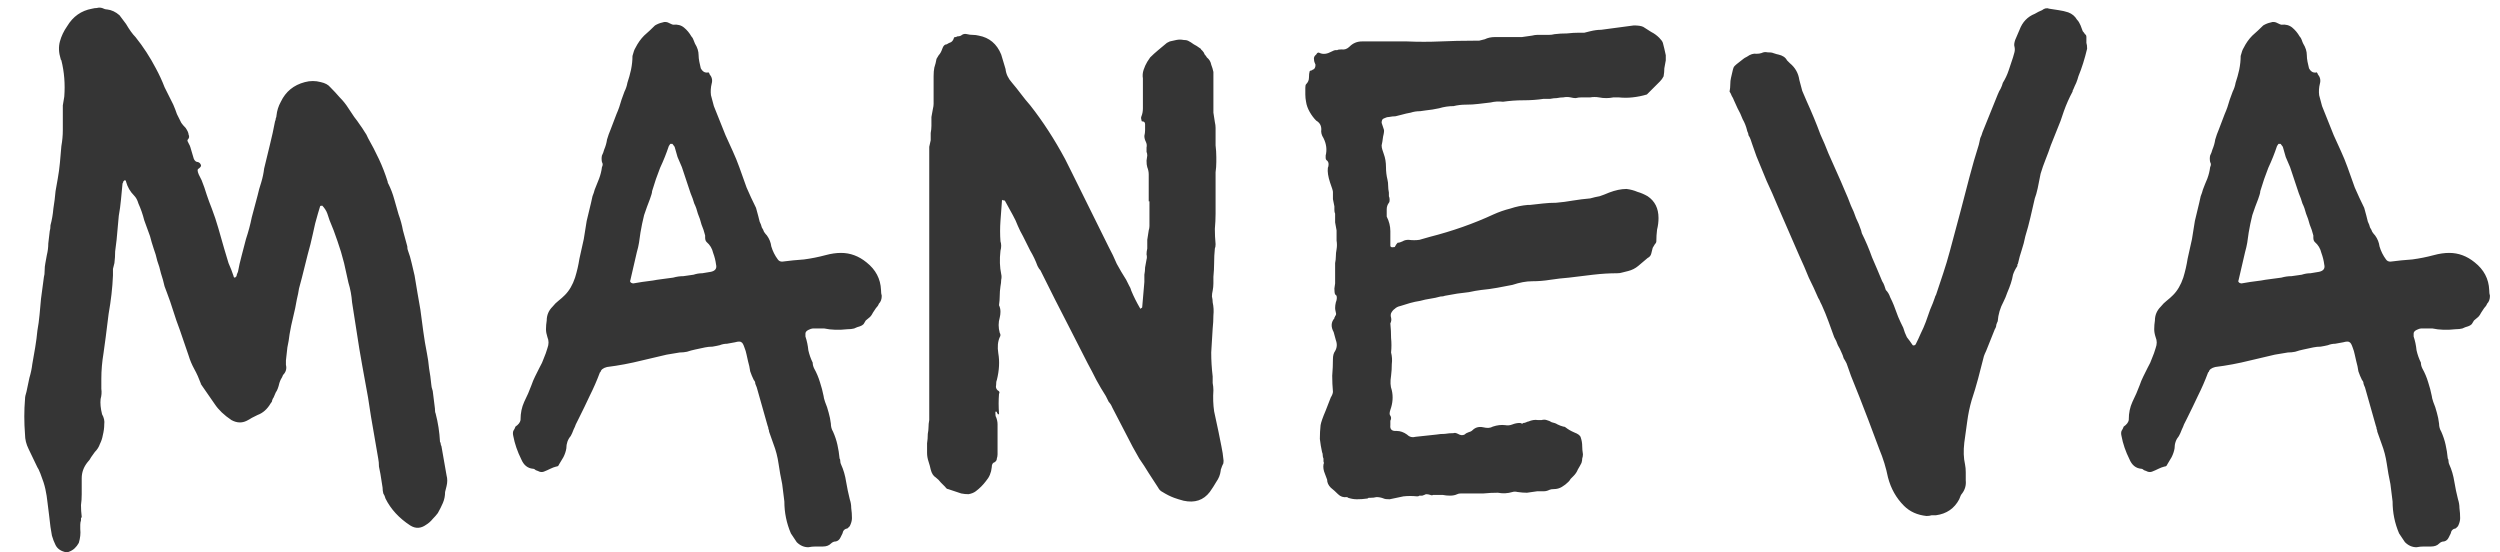 <svg width="86" height="19" viewBox="0 0 86 19" fill="none" xmlns="http://www.w3.org/2000/svg">
<path d="M2.286 19C2.103 18.967 1.978 18.883 1.911 18.75C1.861 18.65 1.819 18.542 1.786 18.425C1.769 18.325 1.753 18.225 1.736 18.125C1.719 17.992 1.703 17.85 1.686 17.7C1.669 17.567 1.653 17.433 1.636 17.3C1.619 17.133 1.594 16.975 1.561 16.825C1.528 16.675 1.478 16.517 1.411 16.35C1.394 16.3 1.378 16.258 1.361 16.225C1.344 16.175 1.319 16.125 1.286 16.075L0.986 15.45C0.903 15.283 0.861 15.117 0.861 14.95C0.844 14.733 0.836 14.525 0.836 14.325C0.836 14.125 0.844 13.925 0.861 13.725C0.861 13.658 0.878 13.575 0.911 13.475C0.944 13.308 0.978 13.15 1.011 13C1.061 12.833 1.094 12.675 1.111 12.525C1.144 12.325 1.178 12.133 1.211 11.95C1.244 11.75 1.269 11.558 1.286 11.375C1.319 11.192 1.344 11.008 1.361 10.825C1.378 10.642 1.394 10.458 1.411 10.275C1.428 10.142 1.444 10.017 1.461 9.9C1.478 9.767 1.494 9.642 1.511 9.525C1.528 9.475 1.536 9.4 1.536 9.3C1.536 9.217 1.544 9.133 1.561 9.05C1.578 8.95 1.594 8.858 1.611 8.775C1.644 8.642 1.661 8.508 1.661 8.375C1.678 8.225 1.694 8.083 1.711 7.95C1.728 7.9 1.736 7.833 1.736 7.75C1.786 7.567 1.819 7.375 1.836 7.175C1.869 6.975 1.894 6.775 1.911 6.575L1.986 6.15C2.019 5.967 2.044 5.783 2.061 5.6C2.078 5.4 2.094 5.208 2.111 5.025C2.144 4.842 2.161 4.658 2.161 4.475C2.161 4.275 2.161 4.083 2.161 3.9C2.161 3.8 2.161 3.708 2.161 3.625C2.178 3.525 2.194 3.425 2.211 3.325C2.244 2.892 2.211 2.475 2.111 2.075C2.094 2.058 2.086 2.042 2.086 2.025C2.019 1.808 2.011 1.608 2.061 1.425C2.111 1.242 2.194 1.067 2.311 0.9C2.511 0.567 2.794 0.367 3.161 0.3C3.228 0.283 3.286 0.275 3.336 0.275C3.386 0.258 3.444 0.258 3.511 0.275C3.578 0.308 3.636 0.325 3.686 0.325C3.836 0.342 3.978 0.408 4.111 0.525L4.336 0.825C4.453 1.025 4.561 1.175 4.661 1.275C4.928 1.608 5.161 1.967 5.361 2.35C5.478 2.567 5.578 2.783 5.661 3C5.761 3.2 5.861 3.4 5.961 3.6C6.011 3.717 6.053 3.825 6.086 3.925C6.136 4.025 6.186 4.125 6.236 4.225C6.269 4.275 6.319 4.333 6.386 4.4C6.453 4.5 6.486 4.575 6.486 4.625C6.519 4.692 6.511 4.75 6.461 4.8C6.444 4.817 6.444 4.842 6.461 4.875C6.478 4.908 6.494 4.942 6.511 4.975C6.528 4.992 6.561 5.092 6.611 5.275C6.661 5.442 6.678 5.5 6.661 5.45C6.694 5.533 6.744 5.575 6.811 5.575C6.861 5.592 6.894 5.625 6.911 5.675C6.928 5.708 6.903 5.75 6.836 5.8C6.786 5.817 6.786 5.883 6.836 6C6.886 6.1 6.919 6.167 6.936 6.2C7.003 6.367 7.061 6.533 7.111 6.7C7.161 6.85 7.219 7.008 7.286 7.175C7.369 7.392 7.444 7.617 7.511 7.85C7.578 8.083 7.644 8.317 7.711 8.55C7.761 8.717 7.811 8.883 7.861 9.05C7.928 9.2 7.986 9.35 8.036 9.5C8.036 9.533 8.053 9.55 8.086 9.55L8.136 9.5C8.136 9.467 8.153 9.417 8.186 9.35C8.219 9.167 8.261 8.983 8.311 8.8C8.361 8.6 8.411 8.408 8.461 8.225C8.544 7.975 8.611 7.725 8.661 7.475C8.728 7.225 8.794 6.975 8.861 6.725C8.894 6.575 8.936 6.425 8.986 6.275C9.036 6.108 9.069 5.95 9.086 5.8C9.153 5.517 9.219 5.242 9.286 4.975C9.353 4.708 9.411 4.442 9.461 4.175C9.478 4.142 9.486 4.108 9.486 4.075C9.503 4.042 9.511 4.008 9.511 3.975C9.528 3.808 9.578 3.65 9.661 3.5C9.828 3.15 10.103 2.925 10.486 2.825C10.669 2.775 10.853 2.775 11.036 2.825C11.186 2.858 11.294 2.917 11.361 3C11.478 3.117 11.586 3.233 11.686 3.35C11.803 3.467 11.903 3.592 11.986 3.725C12.053 3.825 12.119 3.925 12.186 4.025C12.253 4.108 12.319 4.2 12.386 4.3C12.436 4.367 12.486 4.442 12.536 4.525C12.586 4.592 12.628 4.667 12.661 4.75C12.794 4.983 12.919 5.225 13.036 5.475C13.153 5.725 13.253 5.983 13.336 6.25C13.336 6.283 13.344 6.308 13.361 6.325C13.444 6.492 13.511 6.667 13.561 6.85C13.611 7.017 13.661 7.192 13.711 7.375C13.778 7.558 13.828 7.742 13.861 7.925C13.911 8.108 13.961 8.292 14.011 8.475C14.011 8.542 14.019 8.592 14.036 8.625C14.086 8.758 14.128 8.9 14.161 9.05C14.194 9.2 14.228 9.342 14.261 9.475C14.294 9.675 14.328 9.875 14.361 10.075C14.394 10.275 14.428 10.467 14.461 10.65C14.494 10.9 14.528 11.15 14.561 11.4C14.594 11.65 14.636 11.9 14.686 12.15C14.719 12.317 14.744 12.492 14.761 12.675C14.794 12.858 14.819 13.042 14.836 13.225C14.836 13.275 14.853 13.35 14.886 13.45L14.961 14.05C14.961 14.133 14.969 14.192 14.986 14.225C15.069 14.542 15.119 14.867 15.136 15.2C15.153 15.217 15.161 15.242 15.161 15.275C15.161 15.292 15.169 15.317 15.186 15.35L15.361 16.35C15.394 16.467 15.394 16.592 15.361 16.725L15.311 16.925C15.311 17.058 15.286 17.183 15.236 17.3C15.186 17.417 15.128 17.533 15.061 17.65C15.011 17.717 14.953 17.783 14.886 17.85C14.819 17.933 14.744 18 14.661 18.05C14.478 18.183 14.294 18.192 14.111 18.075C13.728 17.825 13.444 17.517 13.261 17.15C13.244 17.083 13.219 17.025 13.186 16.975C13.169 16.908 13.161 16.842 13.161 16.775L13.086 16.3C13.069 16.217 13.053 16.133 13.036 16.05C13.036 15.95 13.028 15.858 13.011 15.775L12.761 14.325C12.744 14.208 12.728 14.1 12.711 14C12.694 13.9 12.678 13.792 12.661 13.675L12.561 13.125C12.528 12.942 12.494 12.758 12.461 12.575C12.428 12.375 12.394 12.183 12.361 12L12.111 10.4C12.094 10.167 12.053 9.942 11.986 9.725C11.936 9.492 11.886 9.267 11.836 9.05C11.769 8.783 11.694 8.533 11.611 8.3C11.528 8.05 11.436 7.808 11.336 7.575L11.261 7.35C11.244 7.3 11.219 7.25 11.186 7.2C11.153 7.15 11.119 7.108 11.086 7.075C11.036 7.075 11.011 7.083 11.011 7.1L10.936 7.35C10.869 7.567 10.811 7.8 10.761 8.05C10.711 8.283 10.653 8.517 10.586 8.75C10.553 8.883 10.519 9.017 10.486 9.15C10.453 9.283 10.419 9.417 10.386 9.55C10.353 9.667 10.319 9.792 10.286 9.925C10.269 10.042 10.244 10.167 10.211 10.3C10.178 10.5 10.136 10.7 10.086 10.9C10.036 11.1 9.994 11.3 9.961 11.5C9.944 11.65 9.919 11.8 9.886 11.95C9.869 12.1 9.853 12.25 9.836 12.4V12.55C9.869 12.683 9.836 12.8 9.736 12.9C9.719 12.95 9.694 13 9.661 13.05C9.644 13.083 9.628 13.125 9.611 13.175C9.578 13.325 9.536 13.433 9.486 13.5L9.411 13.675C9.394 13.692 9.378 13.725 9.361 13.775C9.361 13.808 9.344 13.842 9.311 13.875C9.194 14.075 9.044 14.208 8.861 14.275C8.794 14.308 8.728 14.342 8.661 14.375C8.611 14.408 8.553 14.442 8.486 14.475C8.319 14.558 8.144 14.55 7.961 14.45C7.711 14.283 7.519 14.1 7.386 13.9L6.936 13.25C6.936 13.233 6.928 13.225 6.911 13.225C6.911 13.208 6.911 13.2 6.911 13.2C6.844 13.017 6.769 12.85 6.686 12.7C6.603 12.55 6.536 12.392 6.486 12.225L6.186 11.35C6.103 11.133 6.028 10.917 5.961 10.7C5.894 10.483 5.819 10.267 5.736 10.05L5.661 9.85C5.628 9.7 5.586 9.55 5.536 9.4C5.503 9.25 5.461 9.108 5.411 8.975C5.378 8.825 5.336 8.683 5.286 8.55C5.236 8.4 5.194 8.258 5.161 8.125C5.094 7.942 5.028 7.758 4.961 7.575C4.911 7.375 4.844 7.183 4.761 7C4.728 6.883 4.678 6.792 4.611 6.725C4.478 6.592 4.386 6.433 4.336 6.25C4.336 6.217 4.319 6.2 4.286 6.2L4.236 6.25V6.275C4.219 6.292 4.211 6.317 4.211 6.35C4.194 6.517 4.178 6.692 4.161 6.875C4.144 7.058 4.119 7.242 4.086 7.425L4.011 8.25C3.994 8.383 3.978 8.517 3.961 8.65C3.961 8.783 3.953 8.917 3.936 9.05C3.919 9.117 3.903 9.183 3.886 9.25C3.886 9.317 3.886 9.392 3.886 9.475C3.869 9.892 3.819 10.333 3.736 10.8C3.719 10.917 3.703 11.05 3.686 11.2C3.669 11.333 3.653 11.467 3.636 11.6L3.561 12.15C3.511 12.45 3.486 12.742 3.486 13.025C3.486 13.142 3.486 13.258 3.486 13.375C3.503 13.492 3.494 13.608 3.461 13.725C3.444 13.875 3.461 14.05 3.511 14.25C3.578 14.367 3.603 14.483 3.586 14.6C3.586 14.717 3.569 14.842 3.536 14.975C3.519 15.075 3.486 15.175 3.436 15.275C3.403 15.375 3.344 15.467 3.261 15.55C3.228 15.6 3.186 15.658 3.136 15.725C3.103 15.792 3.061 15.85 3.011 15.9C2.878 16.067 2.811 16.25 2.811 16.45V17C2.811 17.133 2.803 17.258 2.786 17.375C2.786 17.508 2.794 17.642 2.811 17.775C2.811 17.792 2.803 17.808 2.786 17.825C2.786 17.842 2.786 17.867 2.786 17.9C2.769 17.95 2.761 18 2.761 18.05C2.761 18.1 2.761 18.15 2.761 18.2C2.778 18.35 2.761 18.508 2.711 18.675C2.628 18.825 2.519 18.925 2.386 18.975C2.353 18.992 2.319 19 2.286 19ZM27.807 18.825C27.657 18.825 27.524 18.767 27.407 18.65C27.374 18.6 27.341 18.55 27.307 18.5C27.274 18.45 27.241 18.4 27.207 18.35C27.057 18 26.982 17.633 26.982 17.25L26.907 16.65C26.857 16.417 26.816 16.183 26.782 15.95C26.749 15.717 26.691 15.492 26.607 15.275L26.457 14.85C26.457 14.817 26.449 14.783 26.432 14.75C26.432 14.717 26.424 14.683 26.407 14.65L26.032 13.325C26.016 13.292 25.999 13.25 25.982 13.2C25.982 13.15 25.966 13.108 25.932 13.075C25.882 12.975 25.841 12.875 25.807 12.775C25.791 12.658 25.766 12.542 25.732 12.425C25.716 12.342 25.699 12.267 25.682 12.2C25.666 12.117 25.641 12.033 25.607 11.95C25.574 11.85 25.541 11.792 25.507 11.775C25.474 11.742 25.399 11.742 25.282 11.775C25.199 11.792 25.107 11.808 25.007 11.825C24.924 11.825 24.841 11.842 24.757 11.875C24.691 11.892 24.607 11.908 24.507 11.925C24.424 11.925 24.341 11.933 24.257 11.95L23.907 12.025C23.824 12.042 23.732 12.067 23.632 12.1C23.549 12.117 23.466 12.125 23.382 12.125L22.932 12.2C22.799 12.233 22.657 12.267 22.507 12.3C22.357 12.333 22.216 12.367 22.082 12.4C21.682 12.5 21.282 12.575 20.882 12.625C20.749 12.658 20.674 12.717 20.657 12.8C20.641 12.8 20.632 12.808 20.632 12.825C20.532 13.092 20.416 13.358 20.282 13.625C20.166 13.875 20.041 14.133 19.907 14.4C19.874 14.467 19.841 14.533 19.807 14.6C19.791 14.65 19.766 14.708 19.732 14.775C19.716 14.808 19.699 14.85 19.682 14.9C19.666 14.933 19.649 14.967 19.632 15C19.532 15.117 19.482 15.258 19.482 15.425C19.466 15.525 19.432 15.625 19.382 15.725C19.332 15.808 19.282 15.892 19.232 15.975C19.216 16.025 19.182 16.05 19.132 16.05C19.066 16.067 18.999 16.092 18.932 16.125C18.866 16.158 18.791 16.192 18.707 16.225C18.657 16.242 18.607 16.242 18.557 16.225C18.524 16.208 18.482 16.192 18.432 16.175C18.399 16.142 18.366 16.125 18.332 16.125C18.149 16.108 18.016 16 17.932 15.8C17.799 15.533 17.707 15.267 17.657 15C17.641 14.933 17.641 14.875 17.657 14.825C17.691 14.775 17.716 14.725 17.732 14.675C17.832 14.608 17.891 14.533 17.907 14.45V14.425C17.907 14.208 17.949 14.008 18.032 13.825C18.132 13.625 18.216 13.433 18.282 13.25C18.316 13.15 18.357 13.05 18.407 12.95C18.457 12.85 18.507 12.75 18.557 12.65C18.624 12.533 18.674 12.425 18.707 12.325C18.757 12.208 18.799 12.092 18.832 11.975C18.882 11.842 18.882 11.717 18.832 11.6C18.799 11.5 18.782 11.408 18.782 11.325C18.782 11.225 18.791 11.125 18.807 11.025C18.807 10.842 18.874 10.683 19.007 10.55C19.074 10.467 19.141 10.4 19.207 10.35C19.291 10.283 19.366 10.217 19.432 10.15C19.582 10 19.699 9.8 19.782 9.55C19.849 9.333 19.899 9.117 19.932 8.9C19.982 8.667 20.032 8.442 20.082 8.225C20.116 8.008 20.149 7.8 20.182 7.6C20.232 7.383 20.282 7.175 20.332 6.975C20.349 6.892 20.366 6.817 20.382 6.75C20.416 6.667 20.441 6.592 20.457 6.525C20.507 6.392 20.557 6.267 20.607 6.15C20.657 6.017 20.691 5.883 20.707 5.75C20.741 5.683 20.741 5.625 20.707 5.575C20.691 5.492 20.691 5.417 20.707 5.35C20.741 5.283 20.766 5.217 20.782 5.15C20.832 5.033 20.866 4.917 20.882 4.8C20.916 4.683 20.957 4.567 21.007 4.45C21.091 4.233 21.157 4.058 21.207 3.925C21.274 3.775 21.332 3.608 21.382 3.425C21.416 3.325 21.449 3.233 21.482 3.15C21.532 3.05 21.566 2.95 21.582 2.85C21.632 2.7 21.674 2.55 21.707 2.4C21.741 2.233 21.757 2.075 21.757 1.925C21.791 1.792 21.824 1.7 21.857 1.65C21.941 1.483 22.041 1.342 22.157 1.225C22.291 1.108 22.416 0.992 22.532 0.875C22.616 0.825 22.699 0.792 22.782 0.775C22.866 0.742 22.949 0.75 23.032 0.8C23.099 0.833 23.141 0.85 23.157 0.85C23.307 0.833 23.432 0.867 23.532 0.95C23.632 1.033 23.716 1.133 23.782 1.25C23.816 1.283 23.841 1.325 23.857 1.375C23.874 1.425 23.891 1.467 23.907 1.5C23.991 1.633 24.032 1.767 24.032 1.9C24.032 1.967 24.041 2.042 24.057 2.125C24.074 2.192 24.091 2.267 24.107 2.35C24.157 2.45 24.232 2.5 24.332 2.5C24.349 2.483 24.366 2.483 24.382 2.5C24.399 2.517 24.407 2.533 24.407 2.55C24.491 2.65 24.516 2.758 24.482 2.875C24.449 3.008 24.441 3.142 24.457 3.275C24.491 3.392 24.524 3.517 24.557 3.65C24.624 3.817 24.691 3.983 24.757 4.15C24.824 4.317 24.891 4.483 24.957 4.65C25.041 4.833 25.124 5.017 25.207 5.2C25.291 5.383 25.366 5.567 25.432 5.75C25.516 5.983 25.599 6.217 25.682 6.45C25.782 6.683 25.891 6.917 26.007 7.15L26.082 7.425C26.099 7.492 26.116 7.558 26.132 7.625C26.166 7.692 26.191 7.758 26.207 7.825C26.241 7.875 26.266 7.925 26.282 7.975C26.316 8.025 26.349 8.067 26.382 8.1C26.466 8.217 26.516 8.342 26.532 8.475C26.582 8.642 26.657 8.792 26.757 8.925C26.791 8.975 26.841 9 26.907 9C27.157 8.967 27.407 8.942 27.657 8.925C27.907 8.892 28.157 8.842 28.407 8.775C28.591 8.725 28.766 8.7 28.932 8.7C29.249 8.7 29.541 8.808 29.807 9.025C30.124 9.275 30.291 9.592 30.307 9.975C30.307 10.058 30.316 10.125 30.332 10.175C30.332 10.292 30.299 10.383 30.232 10.45C30.216 10.5 30.182 10.55 30.132 10.6C30.099 10.65 30.066 10.7 30.032 10.75C29.999 10.817 29.966 10.867 29.932 10.9L29.782 11.025C29.766 11.058 29.741 11.1 29.707 11.15C29.674 11.183 29.632 11.208 29.582 11.225C29.516 11.242 29.449 11.267 29.382 11.3C29.316 11.317 29.241 11.325 29.157 11.325C28.857 11.358 28.591 11.35 28.357 11.3H27.957C27.924 11.3 27.874 11.317 27.807 11.35C27.741 11.383 27.707 11.425 27.707 11.475V11.575C27.757 11.725 27.791 11.883 27.807 12.05C27.841 12.2 27.891 12.342 27.957 12.475C27.957 12.542 27.974 12.608 28.007 12.675C28.091 12.825 28.157 12.983 28.207 13.15C28.257 13.3 28.299 13.458 28.332 13.625C28.332 13.658 28.349 13.725 28.382 13.825C28.432 13.942 28.474 14.067 28.507 14.2C28.541 14.317 28.566 14.442 28.582 14.575C28.582 14.675 28.607 14.767 28.657 14.85C28.724 15 28.774 15.15 28.807 15.3C28.841 15.45 28.866 15.608 28.882 15.775C28.899 15.792 28.907 15.825 28.907 15.875C28.907 15.908 28.916 15.942 28.932 15.975C29.016 16.158 29.074 16.358 29.107 16.575C29.141 16.775 29.182 16.975 29.232 17.175C29.266 17.275 29.282 17.375 29.282 17.475C29.299 17.592 29.307 17.708 29.307 17.825C29.307 17.908 29.282 18 29.232 18.1C29.182 18.15 29.157 18.175 29.157 18.175C29.057 18.192 28.999 18.25 28.982 18.35L28.907 18.5C28.874 18.567 28.824 18.608 28.757 18.625C28.691 18.625 28.632 18.65 28.582 18.7C28.516 18.767 28.424 18.8 28.307 18.8C28.241 18.8 28.157 18.8 28.057 18.8C27.974 18.8 27.891 18.808 27.807 18.825ZM21.782 9.75C21.882 9.733 21.982 9.717 22.082 9.7C22.199 9.683 22.324 9.667 22.457 9.65C22.541 9.633 22.649 9.617 22.782 9.6C22.916 9.583 23.041 9.567 23.157 9.55C23.274 9.517 23.391 9.5 23.507 9.5C23.624 9.483 23.741 9.467 23.857 9.45C23.957 9.417 24.057 9.4 24.157 9.4C24.257 9.383 24.357 9.367 24.457 9.35C24.607 9.317 24.666 9.233 24.632 9.1C24.616 8.967 24.582 8.833 24.532 8.7C24.499 8.55 24.424 8.425 24.307 8.325C24.274 8.292 24.257 8.242 24.257 8.175V8.1C24.224 7.967 24.182 7.842 24.132 7.725C24.099 7.592 24.057 7.467 24.007 7.35C23.974 7.217 23.932 7.1 23.882 7C23.849 6.883 23.807 6.767 23.757 6.65L23.457 5.75C23.407 5.633 23.357 5.517 23.307 5.4C23.274 5.283 23.241 5.167 23.207 5.05L23.132 4.95H23.057L23.007 5.025C22.924 5.275 22.824 5.525 22.707 5.775C22.607 6.025 22.516 6.292 22.432 6.575C22.432 6.608 22.424 6.65 22.407 6.7C22.391 6.75 22.374 6.8 22.357 6.85C22.291 7.017 22.224 7.2 22.157 7.4C22.107 7.6 22.066 7.8 22.032 8C22.016 8.117 21.999 8.233 21.982 8.35C21.966 8.45 21.941 8.558 21.907 8.675L21.682 9.65C21.666 9.667 21.674 9.692 21.707 9.725C21.741 9.742 21.766 9.75 21.782 9.75ZM40.716 17.225C40.666 17.208 40.607 17.192 40.541 17.175C40.491 17.158 40.441 17.142 40.391 17.125C40.257 17.075 40.124 17.008 39.991 16.925C39.924 16.892 39.874 16.842 39.841 16.775C39.724 16.592 39.616 16.425 39.516 16.275C39.416 16.108 39.307 15.942 39.191 15.775L38.966 15.375C38.849 15.142 38.732 14.917 38.616 14.7C38.499 14.467 38.382 14.242 38.266 14.025C38.232 13.942 38.191 13.875 38.141 13.825C38.107 13.758 38.074 13.692 38.041 13.625C37.924 13.442 37.816 13.258 37.716 13.075C37.616 12.875 37.516 12.683 37.416 12.5L36.791 11.275C36.624 10.942 36.457 10.617 36.291 10.3C36.124 9.967 35.957 9.633 35.791 9.3C35.757 9.267 35.724 9.217 35.691 9.15C35.624 8.967 35.541 8.792 35.441 8.625C35.357 8.458 35.274 8.292 35.191 8.125C35.124 8.008 35.066 7.892 35.016 7.775C34.966 7.642 34.907 7.517 34.841 7.4L34.566 6.9C34.532 6.9 34.507 6.892 34.491 6.875C34.491 6.875 34.482 6.883 34.466 6.9C34.466 6.9 34.466 6.908 34.466 6.925C34.449 7.142 34.432 7.367 34.416 7.6C34.399 7.833 34.399 8.067 34.416 8.3C34.449 8.4 34.449 8.508 34.416 8.625C34.382 8.925 34.391 9.192 34.441 9.425C34.457 9.492 34.457 9.558 34.441 9.625C34.441 9.692 34.432 9.767 34.416 9.85C34.399 9.967 34.391 10.075 34.391 10.175C34.391 10.275 34.382 10.383 34.366 10.5C34.399 10.567 34.416 10.642 34.416 10.725C34.416 10.792 34.407 10.858 34.391 10.925C34.341 11.092 34.341 11.267 34.391 11.45C34.424 11.5 34.424 11.55 34.391 11.6C34.324 11.75 34.307 11.933 34.341 12.15C34.391 12.433 34.374 12.742 34.291 13.075C34.274 13.108 34.266 13.167 34.266 13.25C34.249 13.317 34.266 13.375 34.316 13.425C34.382 13.458 34.399 13.5 34.366 13.55C34.349 13.767 34.349 13.992 34.366 14.225C34.366 14.225 34.366 14.233 34.366 14.25C34.366 14.25 34.357 14.25 34.341 14.25C34.324 14.25 34.316 14.242 34.316 14.225C34.299 14.208 34.291 14.192 34.291 14.175C34.257 14.142 34.241 14.15 34.241 14.2C34.241 14.283 34.249 14.333 34.266 14.35C34.299 14.433 34.316 14.517 34.316 14.6C34.316 14.683 34.316 14.767 34.316 14.85V15.625C34.316 15.675 34.307 15.725 34.291 15.775C34.291 15.825 34.266 15.867 34.216 15.9C34.149 15.917 34.116 15.975 34.116 16.075C34.099 16.258 34.032 16.417 33.916 16.55C33.816 16.683 33.699 16.8 33.566 16.9C33.499 16.95 33.416 16.983 33.316 17C33.232 17 33.149 16.992 33.066 16.975L32.616 16.825C32.582 16.825 32.549 16.8 32.516 16.75C32.466 16.7 32.416 16.65 32.366 16.6C32.316 16.533 32.257 16.475 32.191 16.425C32.107 16.375 32.049 16.283 32.016 16.15C31.999 16.067 31.974 15.975 31.941 15.875C31.907 15.775 31.891 15.675 31.891 15.575C31.891 15.458 31.891 15.35 31.891 15.25C31.907 15.15 31.916 15.042 31.916 14.925C31.932 14.842 31.941 14.767 31.941 14.7C31.941 14.617 31.949 14.533 31.966 14.45V5.3C31.966 5.217 31.966 5.133 31.966 5.05C31.982 4.967 31.999 4.892 32.016 4.825C32.016 4.742 32.016 4.658 32.016 4.575C32.032 4.492 32.041 4.408 32.041 4.325C32.041 4.225 32.041 4.125 32.041 4.025C32.057 3.925 32.074 3.833 32.091 3.75C32.107 3.683 32.116 3.625 32.116 3.575C32.116 3.525 32.116 3.467 32.116 3.4V2.625C32.116 2.508 32.124 2.408 32.141 2.325C32.174 2.225 32.199 2.125 32.216 2.025L32.291 1.9C32.341 1.85 32.382 1.775 32.416 1.675C32.449 1.575 32.499 1.525 32.566 1.525C32.616 1.492 32.666 1.467 32.716 1.45C32.766 1.417 32.799 1.367 32.816 1.3L32.841 1.275C32.857 1.275 32.874 1.275 32.891 1.275C32.907 1.258 32.924 1.25 32.941 1.25C33.007 1.25 33.057 1.233 33.091 1.2C33.141 1.167 33.199 1.158 33.266 1.175C33.332 1.192 33.399 1.2 33.466 1.2C33.532 1.2 33.599 1.208 33.666 1.225C34.032 1.292 34.291 1.508 34.441 1.875L34.591 2.375C34.607 2.542 34.682 2.7 34.816 2.85C34.916 2.967 35.016 3.092 35.116 3.225C35.216 3.358 35.324 3.492 35.441 3.625C35.874 4.175 36.274 4.792 36.641 5.475C36.674 5.542 36.707 5.608 36.741 5.675C36.774 5.742 36.807 5.808 36.841 5.875L38.141 8.5C38.241 8.683 38.332 8.875 38.416 9.075C38.516 9.258 38.624 9.442 38.741 9.625C38.774 9.692 38.807 9.758 38.841 9.825C38.874 9.875 38.899 9.933 38.916 10C38.999 10.2 39.099 10.4 39.216 10.6C39.216 10.6 39.216 10.608 39.216 10.625C39.232 10.625 39.241 10.617 39.241 10.6C39.257 10.6 39.266 10.6 39.266 10.6C39.282 10.583 39.291 10.575 39.291 10.575L39.366 9.7V9.45C39.382 9.367 39.391 9.283 39.391 9.2C39.407 9.1 39.424 9.008 39.441 8.925C39.457 8.875 39.457 8.817 39.441 8.75C39.441 8.683 39.449 8.617 39.466 8.55C39.466 8.45 39.466 8.35 39.466 8.25C39.482 8.133 39.499 8.025 39.516 7.925C39.532 7.875 39.541 7.825 39.541 7.775C39.541 7.708 39.541 7.65 39.541 7.6V6.925H39.516V6.25C39.516 6.167 39.516 6.083 39.516 6C39.516 5.917 39.499 5.833 39.466 5.75C39.449 5.7 39.441 5.625 39.441 5.525L39.466 5.35C39.466 5.3 39.457 5.258 39.441 5.225C39.441 5.175 39.441 5.125 39.441 5.075C39.457 5.008 39.449 4.942 39.416 4.875C39.382 4.808 39.366 4.742 39.366 4.675C39.382 4.608 39.391 4.542 39.391 4.475C39.391 4.408 39.391 4.342 39.391 4.275C39.391 4.208 39.357 4.175 39.291 4.175C39.274 4.175 39.266 4.158 39.266 4.125C39.249 4.075 39.249 4.033 39.266 4C39.299 3.917 39.316 3.825 39.316 3.725C39.316 3.625 39.316 3.525 39.316 3.425V2.7C39.299 2.6 39.307 2.5 39.341 2.4C39.374 2.3 39.416 2.208 39.466 2.125L39.566 1.975C39.649 1.892 39.741 1.808 39.841 1.725C39.941 1.642 40.041 1.558 40.141 1.475C40.141 1.475 40.174 1.458 40.241 1.425C40.324 1.408 40.399 1.392 40.466 1.375C40.549 1.358 40.632 1.358 40.716 1.375C40.782 1.375 40.832 1.383 40.866 1.4C40.932 1.433 40.999 1.475 41.066 1.525C41.132 1.558 41.199 1.6 41.266 1.65C41.299 1.667 41.316 1.683 41.316 1.7C41.332 1.717 41.349 1.733 41.366 1.75C41.399 1.783 41.424 1.825 41.441 1.875C41.474 1.908 41.499 1.942 41.516 1.975C41.599 2.042 41.649 2.125 41.666 2.225C41.699 2.308 41.724 2.392 41.741 2.475V3.525C41.741 3.642 41.741 3.758 41.741 3.875C41.757 3.975 41.774 4.083 41.791 4.2C41.807 4.267 41.816 4.333 41.816 4.4C41.816 4.45 41.816 4.508 41.816 4.575C41.816 4.708 41.816 4.85 41.816 5C41.832 5.133 41.841 5.267 41.841 5.4V5.575C41.841 5.692 41.832 5.808 41.816 5.925C41.816 6.025 41.816 6.133 41.816 6.25V7.35C41.816 7.517 41.807 7.692 41.791 7.875C41.791 8.042 41.799 8.217 41.816 8.4C41.816 8.467 41.807 8.517 41.791 8.55C41.774 8.717 41.766 8.883 41.766 9.05C41.766 9.2 41.757 9.358 41.741 9.525C41.741 9.592 41.741 9.667 41.741 9.75C41.741 9.833 41.732 9.917 41.716 10C41.699 10.067 41.691 10.133 41.691 10.2C41.707 10.267 41.716 10.333 41.716 10.4C41.749 10.55 41.757 10.7 41.741 10.85C41.741 11 41.732 11.15 41.716 11.3C41.699 11.567 41.682 11.842 41.666 12.125C41.666 12.392 41.682 12.667 41.716 12.95C41.716 13.017 41.716 13.092 41.716 13.175C41.732 13.258 41.741 13.342 41.741 13.425C41.724 13.675 41.732 13.917 41.766 14.15C41.816 14.383 41.866 14.617 41.916 14.85C41.949 15.017 41.982 15.183 42.016 15.35C42.049 15.5 42.074 15.667 42.091 15.85C42.091 15.917 42.082 15.958 42.066 15.975C42.049 16.008 42.032 16.05 42.016 16.1C41.999 16.133 41.991 16.167 41.991 16.2C41.974 16.333 41.924 16.458 41.841 16.575C41.774 16.692 41.699 16.808 41.616 16.925C41.399 17.208 41.099 17.308 40.716 17.225ZM47.803 17.175C47.703 17.175 47.637 17.167 47.603 17.15C47.52 17.117 47.437 17.1 47.353 17.1C47.287 17.117 47.212 17.125 47.128 17.125C47.112 17.125 47.095 17.125 47.078 17.125C47.062 17.142 47.045 17.15 47.028 17.15C46.912 17.167 46.795 17.175 46.678 17.175C46.578 17.175 46.478 17.158 46.378 17.125C46.362 17.108 46.345 17.1 46.328 17.1C46.212 17.117 46.112 17.083 46.028 17C45.945 16.917 45.862 16.842 45.778 16.775C45.695 16.692 45.653 16.6 45.653 16.5L45.578 16.3C45.528 16.183 45.512 16.075 45.528 15.975C45.545 15.942 45.545 15.908 45.528 15.875C45.528 15.842 45.528 15.808 45.528 15.775C45.512 15.742 45.503 15.708 45.503 15.675C45.503 15.625 45.495 15.583 45.478 15.55C45.445 15.4 45.42 15.25 45.403 15.1C45.403 14.933 45.412 14.775 45.428 14.625C45.445 14.525 45.503 14.358 45.603 14.125C45.703 13.875 45.762 13.725 45.778 13.675C45.828 13.592 45.853 13.525 45.853 13.475C45.837 13.292 45.828 13.108 45.828 12.925C45.845 12.725 45.853 12.533 45.853 12.35C45.853 12.233 45.878 12.142 45.928 12.075C45.995 11.958 46.003 11.833 45.953 11.7L45.878 11.425C45.778 11.242 45.787 11.083 45.903 10.95C45.903 10.933 45.903 10.925 45.903 10.925C45.92 10.908 45.928 10.892 45.928 10.875C45.962 10.842 45.97 10.8 45.953 10.75C45.937 10.683 45.928 10.633 45.928 10.6C45.928 10.533 45.937 10.467 45.953 10.4C45.987 10.317 45.995 10.242 45.978 10.175C45.978 10.175 45.962 10.158 45.928 10.125C45.912 10.092 45.903 10.025 45.903 9.925C45.92 9.825 45.928 9.767 45.928 9.75V9.05C45.945 8.967 45.953 8.892 45.953 8.825C45.953 8.742 45.962 8.658 45.978 8.575C45.995 8.475 45.995 8.375 45.978 8.275C45.978 8.158 45.978 8.042 45.978 7.925C45.962 7.842 45.945 7.75 45.928 7.65C45.928 7.55 45.928 7.45 45.928 7.35C45.912 7.317 45.903 7.275 45.903 7.225C45.903 7.175 45.903 7.133 45.903 7.1C45.887 7.017 45.87 6.933 45.853 6.85C45.853 6.767 45.853 6.683 45.853 6.6C45.853 6.567 45.82 6.458 45.753 6.275C45.687 6.075 45.662 5.908 45.678 5.775C45.695 5.742 45.703 5.7 45.703 5.65C45.703 5.6 45.687 5.558 45.653 5.525C45.62 5.508 45.603 5.475 45.603 5.425V5.35C45.653 5.15 45.628 4.95 45.528 4.75C45.462 4.65 45.437 4.55 45.453 4.45C45.453 4.317 45.395 4.217 45.278 4.15C45.195 4.067 45.12 3.967 45.053 3.85C44.987 3.733 44.945 3.617 44.928 3.5C44.912 3.417 44.903 3.333 44.903 3.25C44.903 3.167 44.903 3.092 44.903 3.025C44.903 2.958 44.912 2.917 44.928 2.9C44.995 2.833 45.028 2.758 45.028 2.675C45.028 2.575 45.037 2.5 45.053 2.45C45.07 2.433 45.087 2.425 45.103 2.425C45.12 2.425 45.137 2.417 45.153 2.4C45.22 2.383 45.253 2.325 45.253 2.225C45.22 2.158 45.203 2.1 45.203 2.05C45.187 1.983 45.212 1.925 45.278 1.875C45.312 1.808 45.353 1.792 45.403 1.825C45.52 1.875 45.653 1.858 45.803 1.775C45.87 1.742 45.912 1.725 45.928 1.725C45.978 1.725 46.003 1.725 46.003 1.725C46.02 1.708 46.07 1.7 46.153 1.7C46.253 1.717 46.345 1.683 46.428 1.6C46.545 1.483 46.687 1.425 46.853 1.425H48.403C48.787 1.442 49.17 1.442 49.553 1.425C49.937 1.408 50.312 1.4 50.678 1.4C50.762 1.4 50.828 1.4 50.878 1.4C50.945 1.383 51.012 1.367 51.078 1.35C51.178 1.3 51.295 1.275 51.428 1.275H52.003C52.137 1.275 52.253 1.275 52.353 1.275C52.47 1.258 52.587 1.242 52.703 1.225C52.77 1.208 52.828 1.2 52.878 1.2C52.945 1.2 53.012 1.2 53.078 1.2C53.145 1.2 53.212 1.2 53.278 1.2C53.345 1.2 53.412 1.192 53.478 1.175C53.612 1.158 53.753 1.15 53.903 1.15C54.053 1.133 54.195 1.125 54.328 1.125C54.395 1.125 54.453 1.125 54.503 1.125C54.57 1.108 54.637 1.092 54.703 1.075C54.837 1.042 54.962 1.025 55.078 1.025C55.212 1.008 55.337 0.992 55.453 0.975C55.587 0.958 55.712 0.942 55.828 0.925C55.962 0.908 56.087 0.892 56.203 0.875C56.353 0.875 56.462 0.892 56.528 0.925C56.628 0.992 56.72 1.05 56.803 1.1C56.903 1.15 56.995 1.217 57.078 1.3C57.145 1.367 57.187 1.425 57.203 1.475C57.22 1.542 57.237 1.608 57.253 1.675C57.27 1.742 57.287 1.817 57.303 1.9V2.075C57.287 2.158 57.27 2.25 57.253 2.35C57.253 2.433 57.245 2.525 57.228 2.625C57.195 2.692 57.153 2.75 57.103 2.8L56.653 3.25C56.487 3.3 56.32 3.333 56.153 3.35C56.003 3.367 55.845 3.367 55.678 3.35H55.503C55.42 3.367 55.337 3.375 55.253 3.375C55.17 3.375 55.087 3.367 55.003 3.35C54.903 3.333 54.803 3.333 54.703 3.35C54.603 3.35 54.503 3.35 54.403 3.35C54.337 3.35 54.27 3.358 54.203 3.375C54.153 3.375 54.095 3.367 54.028 3.35C53.945 3.333 53.862 3.333 53.778 3.35C53.712 3.35 53.637 3.358 53.553 3.375C53.487 3.375 53.412 3.383 53.328 3.4C53.262 3.4 53.187 3.4 53.103 3.4C52.887 3.433 52.653 3.45 52.403 3.45C52.17 3.45 51.937 3.467 51.703 3.5C51.553 3.483 51.412 3.492 51.278 3.525C51.145 3.542 51.003 3.558 50.853 3.575C50.72 3.592 50.578 3.6 50.428 3.6C50.278 3.6 50.137 3.617 50.003 3.65C49.837 3.65 49.67 3.675 49.503 3.725C49.353 3.758 49.195 3.783 49.028 3.8L48.853 3.825C48.737 3.825 48.628 3.842 48.528 3.875C48.428 3.892 48.32 3.917 48.203 3.95C48.137 3.967 48.07 3.983 48.003 4C47.937 4 47.862 4.008 47.778 4.025C47.728 4.025 47.67 4.042 47.603 4.075C47.553 4.092 47.528 4.142 47.528 4.225L47.603 4.45C47.62 4.483 47.612 4.567 47.578 4.7C47.562 4.833 47.545 4.933 47.528 5C47.528 5.05 47.537 5.1 47.553 5.15C47.57 5.2 47.587 5.25 47.603 5.3C47.653 5.433 47.678 5.583 47.678 5.75C47.678 5.9 47.695 6.042 47.728 6.175C47.745 6.242 47.753 6.317 47.753 6.4C47.753 6.467 47.762 6.542 47.778 6.625C47.778 6.658 47.778 6.7 47.778 6.75C47.795 6.783 47.803 6.825 47.803 6.875C47.803 6.925 47.795 6.958 47.778 6.975C47.728 7.042 47.703 7.117 47.703 7.2C47.703 7.283 47.703 7.367 47.703 7.45C47.787 7.617 47.828 7.783 47.828 7.95C47.828 8.117 47.828 8.283 47.828 8.45C47.828 8.5 47.87 8.517 47.953 8.5H47.978C48.012 8.433 48.045 8.383 48.078 8.35C48.128 8.35 48.187 8.333 48.253 8.3C48.303 8.267 48.37 8.25 48.453 8.25C48.587 8.267 48.712 8.267 48.828 8.25C48.945 8.217 49.062 8.183 49.178 8.15C49.962 7.95 50.695 7.692 51.378 7.375C51.562 7.292 51.753 7.225 51.953 7.175C52.153 7.108 52.353 7.067 52.553 7.05H52.628C52.778 7.033 52.928 7.017 53.078 7C53.228 6.983 53.378 6.975 53.528 6.975C53.728 6.958 53.92 6.933 54.103 6.9C54.303 6.867 54.503 6.842 54.703 6.825C54.82 6.792 54.928 6.767 55.028 6.75C55.128 6.717 55.237 6.675 55.353 6.625C55.57 6.542 55.77 6.5 55.953 6.5C56.087 6.517 56.212 6.55 56.328 6.6C56.445 6.633 56.562 6.683 56.678 6.75C56.928 6.917 57.053 7.167 57.053 7.5C57.053 7.633 57.037 7.767 57.003 7.9C56.987 8.033 56.978 8.167 56.978 8.3C56.978 8.333 56.962 8.367 56.928 8.4L56.853 8.525C56.837 8.592 56.82 8.658 56.803 8.725C56.787 8.792 56.745 8.842 56.678 8.875C56.578 8.958 56.47 9.05 56.353 9.15C56.253 9.233 56.137 9.292 56.003 9.325C55.937 9.342 55.87 9.358 55.803 9.375C55.753 9.392 55.695 9.4 55.628 9.4C55.362 9.4 55.087 9.417 54.803 9.45C54.537 9.483 54.262 9.517 53.978 9.55C53.762 9.567 53.545 9.592 53.328 9.625C53.128 9.658 52.92 9.675 52.703 9.675C52.503 9.675 52.278 9.717 52.028 9.8C51.862 9.833 51.687 9.867 51.503 9.9C51.32 9.933 51.137 9.958 50.953 9.975C50.82 9.992 50.678 10.017 50.528 10.05C50.395 10.067 50.262 10.083 50.128 10.1L49.703 10.175C49.67 10.192 49.62 10.2 49.553 10.2C49.437 10.233 49.32 10.258 49.203 10.275C49.087 10.292 48.97 10.317 48.853 10.35C48.737 10.367 48.62 10.392 48.503 10.425C48.403 10.458 48.295 10.492 48.178 10.525C48.095 10.542 48.028 10.575 47.978 10.625C47.928 10.658 47.887 10.708 47.853 10.775C47.837 10.825 47.837 10.875 47.853 10.925C47.87 10.992 47.862 11.058 47.828 11.125C47.845 11.292 47.853 11.458 47.853 11.625C47.87 11.792 47.87 11.958 47.853 12.125C47.887 12.258 47.895 12.392 47.878 12.525C47.878 12.658 47.87 12.792 47.853 12.925C47.82 13.125 47.828 13.292 47.878 13.425C47.928 13.642 47.912 13.867 47.828 14.1C47.795 14.2 47.795 14.267 47.828 14.3C47.862 14.35 47.862 14.408 47.828 14.475V14.625C47.812 14.758 47.87 14.825 48.003 14.825H48.053C48.17 14.825 48.287 14.867 48.403 14.95C48.487 15.033 48.587 15.058 48.703 15.025L49.403 14.95C49.503 14.933 49.603 14.925 49.703 14.925C49.803 14.908 49.903 14.9 50.003 14.9C50.037 14.883 50.087 14.892 50.153 14.925C50.237 14.975 50.312 14.983 50.378 14.95C50.412 14.917 50.453 14.892 50.503 14.875C50.57 14.858 50.62 14.833 50.653 14.8C50.753 14.7 50.878 14.667 51.028 14.7C51.162 14.733 51.27 14.725 51.353 14.675C51.503 14.625 51.645 14.608 51.778 14.625C51.862 14.642 51.945 14.633 52.028 14.6C52.112 14.567 52.195 14.55 52.278 14.55C52.312 14.55 52.337 14.558 52.353 14.575C52.37 14.575 52.387 14.567 52.403 14.55C52.437 14.55 52.47 14.542 52.503 14.525C52.537 14.508 52.562 14.5 52.578 14.5C52.695 14.45 52.803 14.433 52.903 14.45C52.987 14.45 53.028 14.45 53.028 14.45C53.095 14.433 53.153 14.433 53.203 14.45C53.27 14.467 53.328 14.492 53.378 14.525C53.462 14.542 53.528 14.567 53.578 14.6C53.645 14.633 53.712 14.658 53.778 14.675C53.812 14.675 53.837 14.683 53.853 14.7C53.937 14.767 54.037 14.825 54.153 14.875C54.287 14.925 54.362 14.983 54.378 15.05C54.412 15.15 54.428 15.25 54.428 15.35C54.428 15.433 54.437 15.525 54.453 15.625C54.453 15.675 54.445 15.725 54.428 15.775C54.428 15.825 54.42 15.875 54.403 15.925C54.37 15.992 54.328 16.067 54.278 16.15C54.245 16.233 54.195 16.308 54.128 16.375C54.095 16.408 54.062 16.442 54.028 16.475C54.012 16.508 53.987 16.542 53.953 16.575C53.887 16.642 53.812 16.7 53.728 16.75C53.645 16.8 53.553 16.825 53.453 16.825C53.387 16.825 53.337 16.833 53.303 16.85C53.237 16.883 53.17 16.9 53.103 16.9C53.037 16.9 52.962 16.9 52.878 16.9C52.762 16.917 52.645 16.933 52.528 16.95C52.428 16.95 52.32 16.942 52.203 16.925C52.137 16.908 52.078 16.908 52.028 16.925C51.862 16.975 51.695 16.983 51.528 16.95C51.362 16.95 51.195 16.958 51.028 16.975C50.878 16.975 50.728 16.975 50.578 16.975H50.253C50.203 16.975 50.162 16.983 50.128 17C50.062 17.033 49.978 17.05 49.878 17.05C49.795 17.05 49.712 17.042 49.628 17.025H49.378C49.362 17.025 49.337 17.025 49.303 17.025C49.27 17.042 49.237 17.042 49.203 17.025C49.153 17.008 49.103 17 49.053 17C49.02 17.017 48.978 17.033 48.928 17.05C48.895 17.05 48.862 17.05 48.828 17.05C48.812 17.067 48.787 17.075 48.753 17.075C48.587 17.058 48.428 17.058 48.278 17.075C48.128 17.108 47.97 17.142 47.803 17.175ZM66.272 17.75C65.955 17.717 65.697 17.6 65.497 17.4C65.23 17.133 65.047 16.808 64.947 16.425C64.88 16.092 64.78 15.767 64.647 15.45L64.272 14.45C64.172 14.183 64.072 13.925 63.972 13.675C63.872 13.425 63.772 13.175 63.672 12.925L63.522 12.5C63.489 12.433 63.455 12.375 63.422 12.325C63.405 12.258 63.38 12.192 63.347 12.125C63.314 12.042 63.272 11.958 63.222 11.875C63.189 11.775 63.147 11.683 63.097 11.6C63.03 11.417 62.964 11.233 62.897 11.05C62.83 10.867 62.755 10.683 62.672 10.5C62.655 10.467 62.639 10.433 62.622 10.4C62.605 10.35 62.58 10.3 62.547 10.25C62.447 10.017 62.339 9.783 62.222 9.55C62.122 9.3 62.014 9.05 61.897 8.8L61.147 7.075C61.03 6.792 60.905 6.508 60.772 6.225C60.655 5.942 60.539 5.658 60.422 5.375L60.272 4.95C60.255 4.9 60.239 4.85 60.222 4.8C60.205 4.75 60.18 4.7 60.147 4.65C60.147 4.617 60.139 4.583 60.122 4.55C60.105 4.517 60.097 4.492 60.097 4.475C60.064 4.342 60.014 4.217 59.947 4.1C59.897 3.967 59.839 3.842 59.772 3.725L59.647 3.45C59.63 3.4 59.605 3.35 59.572 3.3C59.555 3.25 59.53 3.2 59.497 3.15C59.514 3.067 59.522 2.983 59.522 2.9C59.522 2.817 59.53 2.742 59.547 2.675C59.597 2.442 59.63 2.317 59.647 2.3C59.664 2.267 59.772 2.175 59.972 2.025C59.989 2.008 60.03 1.983 60.097 1.95C60.214 1.867 60.322 1.833 60.422 1.85C60.489 1.85 60.547 1.842 60.597 1.825C60.664 1.792 60.73 1.783 60.797 1.8C60.897 1.8 60.964 1.808 60.997 1.825C61.097 1.858 61.155 1.875 61.172 1.875C61.322 1.908 61.422 1.975 61.472 2.075C61.489 2.092 61.505 2.108 61.522 2.125C61.539 2.142 61.555 2.158 61.572 2.175C61.755 2.325 61.864 2.517 61.897 2.75C61.93 2.867 61.964 2.992 61.997 3.125C62.047 3.242 62.097 3.358 62.147 3.475C62.23 3.658 62.314 3.85 62.397 4.05C62.48 4.25 62.555 4.442 62.622 4.625C62.722 4.842 62.814 5.058 62.897 5.275C62.997 5.492 63.097 5.717 63.197 5.95C63.28 6.133 63.364 6.325 63.447 6.525C63.53 6.708 63.605 6.892 63.672 7.075C63.739 7.208 63.797 7.35 63.847 7.5C63.914 7.633 63.972 7.775 64.022 7.925L64.047 8.025C64.18 8.292 64.297 8.567 64.397 8.85C64.514 9.117 64.63 9.392 64.747 9.675C64.78 9.725 64.805 9.775 64.822 9.825C64.839 9.875 64.855 9.925 64.872 9.975C64.939 10.042 64.989 10.125 65.022 10.225C65.072 10.325 65.114 10.417 65.147 10.5C65.197 10.633 65.247 10.767 65.297 10.9C65.347 11.017 65.405 11.142 65.472 11.275C65.505 11.392 65.547 11.5 65.597 11.6C65.664 11.683 65.73 11.775 65.797 11.875C65.83 11.892 65.864 11.883 65.897 11.85C65.964 11.717 66.022 11.592 66.072 11.475C66.139 11.342 66.197 11.208 66.247 11.075C66.297 10.925 66.347 10.783 66.397 10.65C66.464 10.5 66.522 10.35 66.572 10.2C66.572 10.183 66.572 10.175 66.572 10.175C66.589 10.175 66.597 10.167 66.597 10.15C66.68 9.9 66.764 9.65 66.847 9.4C66.93 9.15 67.005 8.9 67.072 8.65L67.447 7.25C67.547 6.867 67.647 6.483 67.747 6.1C67.847 5.717 67.955 5.342 68.072 4.975C68.089 4.892 68.105 4.817 68.122 4.75C68.155 4.683 68.18 4.617 68.197 4.55L68.722 3.25C68.755 3.167 68.789 3.1 68.822 3.05C68.855 2.983 68.88 2.917 68.897 2.85C68.98 2.717 69.047 2.575 69.097 2.425C69.147 2.275 69.197 2.125 69.247 1.975C69.264 1.908 69.28 1.85 69.297 1.8C69.314 1.733 69.314 1.667 69.297 1.6C69.28 1.55 69.289 1.475 69.322 1.375L69.472 1.025C69.572 0.758 69.747 0.575 69.997 0.475C70.08 0.425 70.164 0.383 70.247 0.35C70.33 0.283 70.414 0.267 70.497 0.3C70.614 0.317 70.722 0.333 70.822 0.35C70.939 0.367 71.047 0.392 71.147 0.425C71.28 0.475 71.38 0.558 71.447 0.675C71.48 0.708 71.505 0.742 71.522 0.775C71.539 0.808 71.555 0.842 71.572 0.875L71.647 1.075C71.68 1.108 71.705 1.142 71.722 1.175C71.755 1.192 71.772 1.225 71.772 1.275C71.772 1.342 71.772 1.408 71.772 1.475C71.789 1.525 71.797 1.592 71.797 1.675C71.714 2.025 71.614 2.342 71.497 2.625C71.48 2.692 71.455 2.767 71.422 2.85C71.389 2.917 71.355 2.992 71.322 3.075C71.305 3.092 71.297 3.117 71.297 3.15C71.18 3.367 71.08 3.592 70.997 3.825C70.93 4.042 70.847 4.267 70.747 4.5C70.68 4.667 70.614 4.833 70.547 5C70.497 5.15 70.439 5.308 70.372 5.475C70.305 5.642 70.247 5.808 70.197 5.975C70.164 6.142 70.13 6.308 70.097 6.475C70.08 6.542 70.064 6.608 70.047 6.675C70.03 6.725 70.014 6.775 69.997 6.825C69.947 7.042 69.897 7.258 69.847 7.475C69.797 7.692 69.739 7.908 69.672 8.125C69.639 8.292 69.597 8.45 69.547 8.6C69.497 8.75 69.455 8.9 69.422 9.05C69.422 9.067 69.414 9.083 69.397 9.1C69.397 9.117 69.397 9.133 69.397 9.15C69.33 9.25 69.28 9.35 69.247 9.45C69.23 9.55 69.205 9.65 69.172 9.75C69.139 9.85 69.097 9.958 69.047 10.075C69.014 10.175 68.972 10.275 68.922 10.375C68.805 10.592 68.739 10.817 68.722 11.05C68.705 11.083 68.689 11.125 68.672 11.175C68.672 11.225 68.655 11.275 68.622 11.325L68.322 12.075C68.289 12.142 68.264 12.2 68.247 12.25C68.18 12.5 68.114 12.758 68.047 13.025C67.98 13.275 67.905 13.525 67.822 13.775C67.755 14.008 67.705 14.25 67.672 14.5C67.639 14.75 67.605 14.992 67.572 15.225C67.539 15.508 67.547 15.758 67.597 15.975C67.614 16.058 67.622 16.15 67.622 16.25C67.622 16.35 67.622 16.442 67.622 16.525C67.639 16.692 67.597 16.842 67.497 16.975C67.464 17.008 67.43 17.075 67.397 17.175C67.23 17.492 66.964 17.675 66.597 17.725C66.547 17.725 66.497 17.725 66.447 17.725C66.397 17.742 66.339 17.75 66.272 17.75ZM83.129 18.825C82.98 18.825 82.846 18.767 82.73 18.65C82.696 18.6 82.663 18.55 82.629 18.5C82.596 18.45 82.563 18.4 82.529 18.35C82.379 18 82.305 17.633 82.305 17.25L82.23 16.65C82.18 16.417 82.138 16.183 82.105 15.95C82.071 15.717 82.013 15.492 81.93 15.275L81.779 14.85C81.779 14.817 81.771 14.783 81.754 14.75C81.754 14.717 81.746 14.683 81.73 14.65L81.355 13.325C81.338 13.292 81.321 13.25 81.305 13.2C81.305 13.15 81.288 13.108 81.254 13.075C81.204 12.975 81.163 12.875 81.129 12.775C81.113 12.658 81.088 12.542 81.055 12.425C81.038 12.342 81.021 12.267 81.004 12.2C80.988 12.117 80.963 12.033 80.93 11.95C80.896 11.85 80.863 11.792 80.829 11.775C80.796 11.742 80.721 11.742 80.605 11.775C80.521 11.792 80.43 11.808 80.329 11.825C80.246 11.825 80.163 11.842 80.079 11.875C80.013 11.892 79.93 11.908 79.829 11.925C79.746 11.925 79.663 11.933 79.579 11.95L79.23 12.025C79.146 12.042 79.055 12.067 78.954 12.1C78.871 12.117 78.788 12.125 78.704 12.125L78.254 12.2C78.121 12.233 77.98 12.267 77.829 12.3C77.68 12.333 77.538 12.367 77.404 12.4C77.004 12.5 76.605 12.575 76.204 12.625C76.071 12.658 75.996 12.717 75.98 12.8C75.963 12.8 75.954 12.808 75.954 12.825C75.855 13.092 75.738 13.358 75.605 13.625C75.488 13.875 75.363 14.133 75.23 14.4C75.196 14.467 75.163 14.533 75.129 14.6C75.113 14.65 75.088 14.708 75.055 14.775C75.038 14.808 75.021 14.85 75.004 14.9C74.988 14.933 74.971 14.967 74.954 15C74.855 15.117 74.805 15.258 74.805 15.425C74.788 15.525 74.754 15.625 74.704 15.725C74.654 15.808 74.605 15.892 74.555 15.975C74.538 16.025 74.504 16.05 74.454 16.05C74.388 16.067 74.321 16.092 74.254 16.125C74.188 16.158 74.113 16.192 74.029 16.225C73.98 16.242 73.93 16.242 73.879 16.225C73.846 16.208 73.805 16.192 73.754 16.175C73.721 16.142 73.688 16.125 73.654 16.125C73.471 16.108 73.338 16 73.254 15.8C73.121 15.533 73.029 15.267 72.98 15C72.963 14.933 72.963 14.875 72.98 14.825C73.013 14.775 73.038 14.725 73.055 14.675C73.154 14.608 73.213 14.533 73.23 14.45V14.425C73.23 14.208 73.271 14.008 73.355 13.825C73.454 13.625 73.538 13.433 73.605 13.25C73.638 13.15 73.68 13.05 73.73 12.95C73.779 12.85 73.829 12.75 73.879 12.65C73.946 12.533 73.996 12.425 74.029 12.325C74.079 12.208 74.121 12.092 74.154 11.975C74.204 11.842 74.204 11.717 74.154 11.6C74.121 11.5 74.105 11.408 74.105 11.325C74.105 11.225 74.113 11.125 74.129 11.025C74.129 10.842 74.196 10.683 74.329 10.55C74.396 10.467 74.463 10.4 74.529 10.35C74.613 10.283 74.688 10.217 74.754 10.15C74.904 10 75.021 9.8 75.105 9.55C75.171 9.333 75.221 9.117 75.254 8.9C75.305 8.667 75.355 8.442 75.404 8.225C75.438 8.008 75.471 7.8 75.504 7.6C75.555 7.383 75.605 7.175 75.654 6.975C75.671 6.892 75.688 6.817 75.704 6.75C75.738 6.667 75.763 6.592 75.779 6.525C75.829 6.392 75.879 6.267 75.93 6.15C75.98 6.017 76.013 5.883 76.029 5.75C76.063 5.683 76.063 5.625 76.029 5.575C76.013 5.492 76.013 5.417 76.029 5.35C76.063 5.283 76.088 5.217 76.105 5.15C76.154 5.033 76.188 4.917 76.204 4.8C76.238 4.683 76.279 4.567 76.329 4.45C76.413 4.233 76.48 4.058 76.529 3.925C76.596 3.775 76.654 3.608 76.704 3.425C76.738 3.325 76.771 3.233 76.805 3.15C76.855 3.05 76.888 2.95 76.904 2.85C76.954 2.7 76.996 2.55 77.029 2.4C77.063 2.233 77.079 2.075 77.079 1.925C77.113 1.792 77.146 1.7 77.18 1.65C77.263 1.483 77.363 1.342 77.48 1.225C77.613 1.108 77.738 0.992 77.855 0.875C77.938 0.825 78.021 0.792 78.105 0.775C78.188 0.742 78.271 0.75 78.355 0.8C78.421 0.833 78.463 0.85 78.48 0.85C78.629 0.833 78.754 0.867 78.855 0.95C78.954 1.033 79.038 1.133 79.105 1.25C79.138 1.283 79.163 1.325 79.18 1.375C79.196 1.425 79.213 1.467 79.23 1.5C79.313 1.633 79.355 1.767 79.355 1.9C79.355 1.967 79.363 2.042 79.379 2.125C79.396 2.192 79.413 2.267 79.43 2.35C79.48 2.45 79.555 2.5 79.654 2.5C79.671 2.483 79.688 2.483 79.704 2.5C79.721 2.517 79.73 2.533 79.73 2.55C79.813 2.65 79.838 2.758 79.805 2.875C79.771 3.008 79.763 3.142 79.779 3.275C79.813 3.392 79.846 3.517 79.879 3.65C79.946 3.817 80.013 3.983 80.079 4.15C80.146 4.317 80.213 4.483 80.279 4.65C80.363 4.833 80.446 5.017 80.529 5.2C80.613 5.383 80.688 5.567 80.754 5.75C80.838 5.983 80.921 6.217 81.004 6.45C81.105 6.683 81.213 6.917 81.329 7.15L81.404 7.425C81.421 7.492 81.438 7.558 81.454 7.625C81.488 7.692 81.513 7.758 81.529 7.825C81.563 7.875 81.588 7.925 81.605 7.975C81.638 8.025 81.671 8.067 81.704 8.1C81.788 8.217 81.838 8.342 81.855 8.475C81.904 8.642 81.98 8.792 82.079 8.925C82.113 8.975 82.163 9 82.23 9C82.48 8.967 82.73 8.942 82.98 8.925C83.23 8.892 83.48 8.842 83.73 8.775C83.913 8.725 84.088 8.7 84.254 8.7C84.571 8.7 84.863 8.808 85.129 9.025C85.446 9.275 85.613 9.592 85.629 9.975C85.629 10.058 85.638 10.125 85.654 10.175C85.654 10.292 85.621 10.383 85.555 10.45C85.538 10.5 85.504 10.55 85.454 10.6C85.421 10.65 85.388 10.7 85.355 10.75C85.321 10.817 85.288 10.867 85.254 10.9L85.105 11.025C85.088 11.058 85.063 11.1 85.029 11.15C84.996 11.183 84.954 11.208 84.904 11.225C84.838 11.242 84.771 11.267 84.704 11.3C84.638 11.317 84.563 11.325 84.48 11.325C84.18 11.358 83.913 11.35 83.68 11.3H83.279C83.246 11.3 83.196 11.317 83.129 11.35C83.063 11.383 83.029 11.425 83.029 11.475V11.575C83.079 11.725 83.113 11.883 83.129 12.05C83.163 12.2 83.213 12.342 83.279 12.475C83.279 12.542 83.296 12.608 83.329 12.675C83.413 12.825 83.48 12.983 83.529 13.15C83.579 13.3 83.621 13.458 83.654 13.625C83.654 13.658 83.671 13.725 83.704 13.825C83.754 13.942 83.796 14.067 83.829 14.2C83.863 14.317 83.888 14.442 83.904 14.575C83.904 14.675 83.93 14.767 83.98 14.85C84.046 15 84.096 15.15 84.129 15.3C84.163 15.45 84.188 15.608 84.204 15.775C84.221 15.792 84.23 15.825 84.23 15.875C84.23 15.908 84.238 15.942 84.254 15.975C84.338 16.158 84.396 16.358 84.43 16.575C84.463 16.775 84.504 16.975 84.555 17.175C84.588 17.275 84.605 17.375 84.605 17.475C84.621 17.592 84.629 17.708 84.629 17.825C84.629 17.908 84.605 18 84.555 18.1C84.504 18.15 84.48 18.175 84.48 18.175C84.379 18.192 84.321 18.25 84.305 18.35L84.23 18.5C84.196 18.567 84.146 18.608 84.079 18.625C84.013 18.625 83.954 18.65 83.904 18.7C83.838 18.767 83.746 18.8 83.629 18.8C83.563 18.8 83.48 18.8 83.379 18.8C83.296 18.8 83.213 18.808 83.129 18.825ZM77.105 9.75C77.204 9.733 77.305 9.717 77.404 9.7C77.521 9.683 77.646 9.667 77.779 9.65C77.863 9.633 77.971 9.617 78.105 9.6C78.238 9.583 78.363 9.567 78.48 9.55C78.596 9.517 78.713 9.5 78.829 9.5C78.946 9.483 79.063 9.467 79.18 9.45C79.279 9.417 79.379 9.4 79.48 9.4C79.579 9.383 79.68 9.367 79.779 9.35C79.93 9.317 79.988 9.233 79.954 9.1C79.938 8.967 79.904 8.833 79.855 8.7C79.821 8.55 79.746 8.425 79.629 8.325C79.596 8.292 79.579 8.242 79.579 8.175V8.1C79.546 7.967 79.504 7.842 79.454 7.725C79.421 7.592 79.379 7.467 79.329 7.35C79.296 7.217 79.254 7.1 79.204 7C79.171 6.883 79.129 6.767 79.079 6.65L78.779 5.75C78.73 5.633 78.68 5.517 78.629 5.4C78.596 5.283 78.563 5.167 78.529 5.05L78.454 4.95H78.379L78.329 5.025C78.246 5.275 78.146 5.525 78.029 5.775C77.93 6.025 77.838 6.292 77.754 6.575C77.754 6.608 77.746 6.65 77.73 6.7C77.713 6.75 77.696 6.8 77.68 6.85C77.613 7.017 77.546 7.2 77.48 7.4C77.43 7.6 77.388 7.8 77.355 8C77.338 8.117 77.321 8.233 77.305 8.35C77.288 8.45 77.263 8.558 77.23 8.675L77.004 9.65C76.988 9.667 76.996 9.692 77.029 9.725C77.063 9.742 77.088 9.75 77.105 9.75Z" fill="#353535"/>
</svg>
